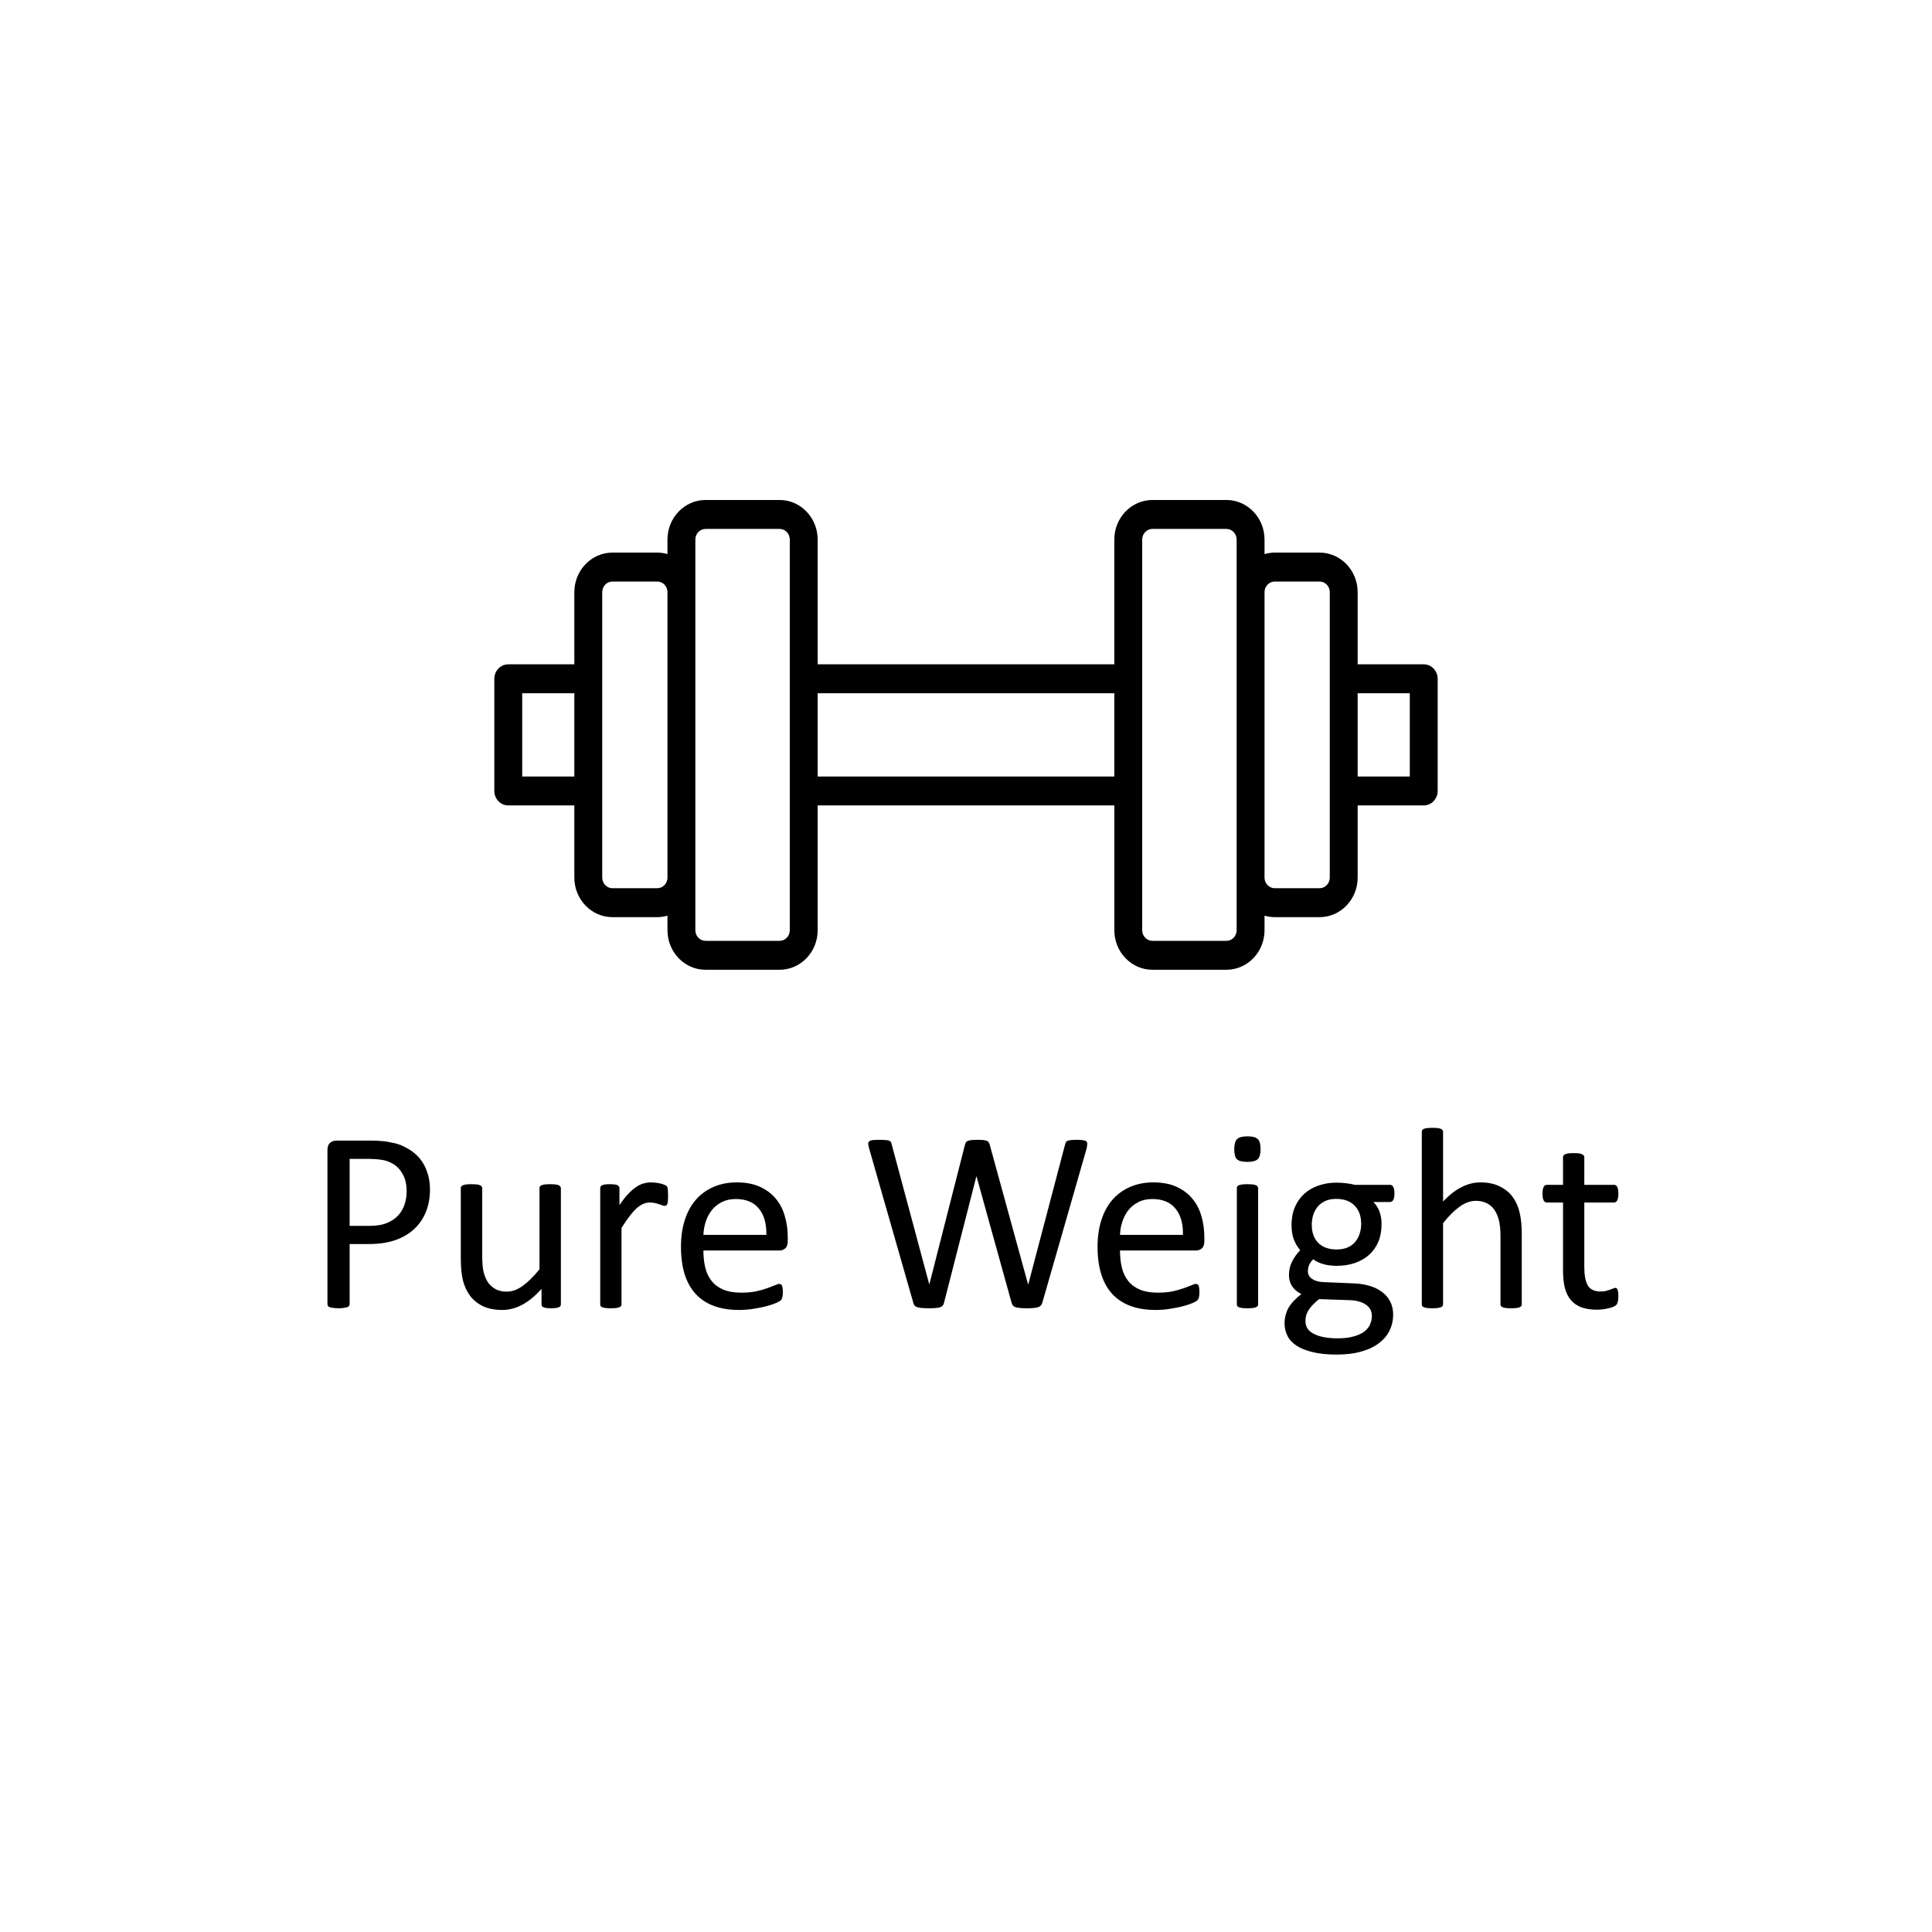 <svg width="1024" height="1024" viewBox="0 0 1024 1024" xmlns="http://www.w3.org/2000/svg">
<path d="M754.608 352.106H719.585V313.852C719.585 302.293 710.525 292.89 699.386 292.89H675.646C673.767 292.89 671.953 293.178 670.227 293.678V285.962C670.227 274.404 661.166 265 650.028 265H610.811C599.673 265 590.612 274.403 590.612 285.962V352.106H433.385V285.962C433.385 274.404 424.325 265 413.186 265H373.969C362.832 265 353.77 274.403 353.77 285.962V293.678C352.043 293.178 350.23 292.89 348.351 292.89H324.613C313.475 292.89 304.414 302.292 304.414 313.852V352.106H269.39C265.308 352.106 262 355.539 262 359.774V419.226C262 423.461 265.308 426.894 269.39 426.894H304.414V465.148C304.414 476.707 313.474 486.11 324.613 486.11H348.352C350.231 486.11 352.045 485.821 353.771 485.322V493.038C353.771 504.596 362.832 514 373.97 514H413.187C424.325 514 433.386 504.596 433.386 493.038V426.894H590.614V493.038C590.614 504.596 599.675 514 610.813 514H650.03C661.167 514 670.229 504.597 670.229 493.038V485.322C671.956 485.822 673.769 486.11 675.648 486.11H699.388C710.526 486.11 719.587 476.708 719.587 465.148V426.894H754.61C758.692 426.894 762 423.461 762 419.226V359.774C761.998 355.539 758.69 352.106 754.608 352.106ZM304.414 411.557H276.78V367.443H304.414V411.557ZM353.771 465.149C353.771 468.249 351.34 470.773 348.352 470.773H324.613C321.626 470.773 319.194 468.251 319.194 465.149V419.226V359.774V313.851C319.194 310.75 321.626 308.227 324.613 308.227H348.352C351.34 308.227 353.771 310.75 353.771 313.851V465.149ZM418.605 359.775V419.227V493.038C418.605 496.139 416.173 498.662 413.186 498.662H373.969C370.982 498.662 368.55 496.139 368.55 493.038V465.148V313.851V285.962C368.55 282.861 370.982 280.338 373.969 280.338H413.186C416.173 280.338 418.605 282.861 418.605 285.962V359.775ZM590.612 411.557H433.385V367.443H590.612V411.557ZM655.448 313.85V465.148V493.039C655.448 496.14 653.016 498.663 650.029 498.663H610.812C607.825 498.663 605.393 496.14 605.393 493.039V419.227V359.775V285.963C605.393 282.862 607.825 280.339 610.812 280.339H650.029C653.016 280.339 655.448 282.862 655.448 285.963V313.85ZM704.806 359.774V419.226V465.149C704.806 468.251 702.374 470.773 699.387 470.773H675.647C672.66 470.773 670.228 468.251 670.228 465.149V313.851C670.228 310.75 672.66 308.227 675.647 308.227H699.387C702.374 308.227 704.806 310.75 704.806 313.851V359.774ZM747.218 411.557H719.585V367.443H747.218V411.557Z"/>
<path d="M227.898 630.451C227.898 634.872 227.169 638.859 225.711 642.414C224.253 645.969 222.156 648.999 219.422 651.506C216.733 654.012 213.406 655.949 209.441 657.316C205.522 658.684 200.828 659.367 195.359 659.367H185.311V691.223C185.311 691.587 185.197 691.906 184.969 692.18C184.786 692.453 184.467 692.681 184.012 692.863C183.602 693 183.009 693.114 182.234 693.205C181.505 693.342 180.571 693.41 179.432 693.41C178.292 693.41 177.335 693.342 176.561 693.205C175.831 693.114 175.239 693 174.783 692.863C174.327 692.681 174.008 692.453 173.826 692.18C173.644 691.906 173.553 691.587 173.553 691.223V609.602C173.553 607.779 174.031 606.48 174.988 605.705C175.945 604.93 177.016 604.543 178.201 604.543H197.137C199.051 604.543 200.874 604.634 202.605 604.816C204.383 604.953 206.456 605.295 208.826 605.842C211.242 606.343 213.68 607.323 216.141 608.781C218.647 610.194 220.766 611.949 222.498 614.045C224.23 616.141 225.551 618.579 226.463 621.359C227.42 624.094 227.898 627.124 227.898 630.451ZM215.525 631.408C215.525 627.808 214.842 624.8 213.475 622.385C212.153 619.969 210.49 618.169 208.484 616.984C206.525 615.799 204.474 615.048 202.332 614.729C200.236 614.41 198.185 614.25 196.18 614.25H185.311V649.729H195.906C199.461 649.729 202.4 649.273 204.725 648.361C207.094 647.45 209.077 646.197 210.672 644.602C212.267 642.961 213.475 641.024 214.295 638.791C215.115 636.512 215.525 634.051 215.525 631.408ZM297.283 691.291C297.283 691.656 297.192 691.975 297.01 692.248C296.873 692.476 296.6 692.681 296.189 692.863C295.779 693.046 295.232 693.182 294.549 693.273C293.911 693.365 293.113 693.41 292.156 693.41C291.108 693.41 290.242 693.365 289.559 693.273C288.921 693.182 288.396 693.046 287.986 692.863C287.622 692.681 287.371 692.476 287.234 692.248C287.098 691.975 287.029 691.656 287.029 691.291V683.156C283.52 687.03 280.057 689.855 276.639 691.633C273.221 693.41 269.757 694.299 266.248 694.299C262.146 694.299 258.683 693.615 255.857 692.248C253.077 690.881 250.822 689.035 249.09 686.711C247.358 684.341 246.105 681.607 245.33 678.508C244.601 675.363 244.236 671.558 244.236 667.092V629.768C244.236 629.403 244.305 629.107 244.441 628.879C244.624 628.605 244.943 628.378 245.398 628.195C245.854 627.967 246.447 627.831 247.176 627.785C247.905 627.694 248.816 627.648 249.91 627.648C251.004 627.648 251.915 627.694 252.645 627.785C253.374 627.831 253.943 627.967 254.354 628.195C254.809 628.378 255.128 628.605 255.311 628.879C255.493 629.107 255.584 629.403 255.584 629.768V665.588C255.584 669.188 255.835 672.082 256.336 674.27C256.883 676.411 257.68 678.257 258.729 679.807C259.822 681.311 261.189 682.495 262.83 683.361C264.471 684.182 266.385 684.592 268.572 684.592C271.398 684.592 274.201 683.589 276.98 681.584C279.806 679.579 282.791 676.639 285.936 672.766V629.768C285.936 629.403 286.004 629.107 286.141 628.879C286.323 628.605 286.642 628.378 287.098 628.195C287.553 627.967 288.123 627.831 288.807 627.785C289.536 627.694 290.47 627.648 291.609 627.648C292.703 627.648 293.615 627.694 294.344 627.785C295.073 627.831 295.643 627.967 296.053 628.195C296.463 628.378 296.759 628.605 296.941 628.879C297.169 629.107 297.283 629.403 297.283 629.768V691.291ZM354.09 633.801C354.09 634.803 354.067 635.646 354.021 636.33C353.976 637.014 353.885 637.561 353.748 637.971C353.611 638.335 353.429 638.632 353.201 638.859C353.019 639.042 352.745 639.133 352.381 639.133C352.016 639.133 351.561 639.042 351.014 638.859C350.512 638.632 349.92 638.426 349.236 638.244C348.598 638.016 347.869 637.811 347.049 637.629C346.229 637.447 345.34 637.355 344.383 637.355C343.243 637.355 342.127 637.583 341.033 638.039C339.939 638.495 338.777 639.247 337.547 640.295C336.362 641.343 335.109 642.733 333.787 644.465C332.465 646.197 331.007 648.316 329.412 650.822V691.291C329.412 691.656 329.321 691.975 329.139 692.248C328.956 692.476 328.66 692.681 328.25 692.863C327.84 693.046 327.27 693.182 326.541 693.273C325.812 693.365 324.878 693.41 323.738 693.41C322.645 693.41 321.733 693.365 321.004 693.273C320.275 693.182 319.682 693.046 319.227 692.863C318.816 692.681 318.52 692.476 318.338 692.248C318.201 691.975 318.133 691.656 318.133 691.291V629.768C318.133 629.403 318.201 629.107 318.338 628.879C318.475 628.605 318.748 628.378 319.158 628.195C319.568 627.967 320.092 627.831 320.73 627.785C321.368 627.694 322.212 627.648 323.26 627.648C324.262 627.648 325.083 627.694 325.721 627.785C326.404 627.831 326.928 627.967 327.293 628.195C327.658 628.378 327.908 628.605 328.045 628.879C328.227 629.107 328.318 629.403 328.318 629.768V638.723C330.005 636.262 331.577 634.257 333.035 632.707C334.539 631.158 335.952 629.95 337.273 629.084C338.595 628.173 339.894 627.557 341.17 627.238C342.492 626.874 343.813 626.691 345.135 626.691C345.727 626.691 346.388 626.737 347.117 626.828C347.892 626.874 348.689 626.988 349.51 627.17C350.33 627.352 351.059 627.557 351.697 627.785C352.381 628.013 352.859 628.241 353.133 628.469C353.406 628.697 353.589 628.924 353.68 629.152C353.771 629.335 353.839 629.585 353.885 629.904C353.976 630.223 354.021 630.702 354.021 631.34C354.067 631.932 354.09 632.753 354.09 633.801ZM417.527 657.863C417.527 659.641 417.072 660.917 416.16 661.691C415.294 662.421 414.292 662.785 413.152 662.785H372.82C372.82 666.203 373.162 669.279 373.846 672.014C374.529 674.748 375.669 677.095 377.264 679.055C378.859 681.014 380.932 682.518 383.484 683.566C386.036 684.615 389.158 685.139 392.85 685.139C395.766 685.139 398.364 684.911 400.643 684.455C402.921 683.954 404.881 683.407 406.521 682.814C408.208 682.222 409.575 681.698 410.623 681.242C411.717 680.741 412.537 680.49 413.084 680.49C413.403 680.49 413.676 680.581 413.904 680.764C414.178 680.9 414.383 681.128 414.52 681.447C414.656 681.766 414.747 682.222 414.793 682.814C414.884 683.361 414.93 684.045 414.93 684.865C414.93 685.458 414.907 685.982 414.861 686.438C414.816 686.848 414.747 687.235 414.656 687.6C414.611 687.919 414.497 688.215 414.314 688.488C414.178 688.762 413.973 689.035 413.699 689.309C413.471 689.536 412.742 689.947 411.512 690.539C410.281 691.086 408.686 691.633 406.727 692.18C404.767 692.727 402.488 693.205 399.891 693.615C397.339 694.071 394.604 694.299 391.688 694.299C386.629 694.299 382.186 693.592 378.357 692.18C374.575 690.767 371.385 688.671 368.787 685.891C366.189 683.111 364.23 679.624 362.908 675.432C361.587 671.239 360.926 666.363 360.926 660.803C360.926 655.516 361.609 650.777 362.977 646.584C364.344 642.346 366.303 638.768 368.855 635.852C371.453 632.889 374.575 630.633 378.221 629.084C381.867 627.489 385.945 626.691 390.457 626.691C395.288 626.691 399.389 627.466 402.762 629.016C406.18 630.565 408.982 632.661 411.17 635.305C413.357 637.902 414.952 640.979 415.955 644.533C417.003 648.042 417.527 651.802 417.527 655.812V657.863ZM406.18 654.514C406.316 648.589 404.995 643.941 402.215 640.568C399.48 637.196 395.402 635.51 389.979 635.51C387.199 635.51 384.76 636.034 382.664 637.082C380.568 638.13 378.813 639.52 377.4 641.252C375.988 642.984 374.894 645.012 374.119 647.336C373.344 649.615 372.911 652.007 372.82 654.514H406.18ZM552.469 690.402C552.286 691.04 552.013 691.564 551.648 691.975C551.284 692.339 550.783 692.635 550.145 692.863C549.507 693.046 548.709 693.182 547.752 693.273C546.84 693.365 545.701 693.41 544.334 693.41C542.921 693.41 541.714 693.365 540.711 693.273C539.754 693.182 538.956 693.046 538.318 692.863C537.68 692.635 537.202 692.339 536.883 691.975C536.564 691.564 536.313 691.04 536.131 690.402L517.605 623.615H517.469L500.379 690.402C500.242 691.04 500.014 691.564 499.695 691.975C499.376 692.339 498.921 692.635 498.328 692.863C497.736 693.046 496.961 693.182 496.004 693.273C495.092 693.365 493.908 693.41 492.449 693.41C490.945 693.41 489.692 693.365 488.689 693.273C487.687 693.182 486.867 693.046 486.229 692.863C485.59 692.635 485.089 692.339 484.725 691.975C484.406 691.564 484.178 691.04 484.041 690.402L460.662 608.713C460.389 607.665 460.229 606.844 460.184 606.252C460.184 605.66 460.366 605.204 460.73 604.885C461.141 604.566 461.779 604.361 462.645 604.27C463.51 604.178 464.673 604.133 466.131 604.133C467.544 604.133 468.66 604.178 469.48 604.27C470.301 604.315 470.916 604.429 471.326 604.611C471.782 604.794 472.078 605.044 472.215 605.363C472.397 605.682 472.534 606.092 472.625 606.594L492.518 680.695H492.586L511.453 606.73C511.59 606.229 511.749 605.819 511.932 605.5C512.16 605.135 512.501 604.862 512.957 604.68C513.413 604.497 514.051 604.361 514.871 604.27C515.737 604.178 516.854 604.133 518.221 604.133C519.497 604.133 520.499 604.178 521.229 604.27C522.003 604.361 522.618 604.497 523.074 604.68C523.53 604.862 523.849 605.135 524.031 605.5C524.259 605.819 524.441 606.229 524.578 606.73L544.881 680.695H545.018L564.5 606.662C564.637 606.206 564.773 605.819 564.91 605.5C565.047 605.135 565.32 604.862 565.73 604.68C566.186 604.497 566.801 604.361 567.576 604.27C568.396 604.178 569.467 604.133 570.789 604.133C572.156 604.133 573.227 604.201 574.002 604.338C574.822 604.429 575.415 604.634 575.779 604.953C576.144 605.272 576.303 605.728 576.258 606.32C576.258 606.913 576.144 607.733 575.916 608.781L552.469 690.402ZM638.328 657.863C638.328 659.641 637.872 660.917 636.961 661.691C636.095 662.421 635.092 662.785 633.953 662.785H593.621C593.621 666.203 593.963 669.279 594.646 672.014C595.33 674.748 596.469 677.095 598.064 679.055C599.66 681.014 601.733 682.518 604.285 683.566C606.837 684.615 609.959 685.139 613.65 685.139C616.567 685.139 619.165 684.911 621.443 684.455C623.722 683.954 625.682 683.407 627.322 682.814C629.008 682.222 630.376 681.698 631.424 681.242C632.518 680.741 633.338 680.49 633.885 680.49C634.204 680.49 634.477 680.581 634.705 680.764C634.979 680.9 635.184 681.128 635.32 681.447C635.457 681.766 635.548 682.222 635.594 682.814C635.685 683.361 635.73 684.045 635.73 684.865C635.73 685.458 635.708 685.982 635.662 686.438C635.617 686.848 635.548 687.235 635.457 687.6C635.411 687.919 635.298 688.215 635.115 688.488C634.979 688.762 634.773 689.035 634.5 689.309C634.272 689.536 633.543 689.947 632.312 690.539C631.082 691.086 629.487 691.633 627.527 692.18C625.568 692.727 623.289 693.205 620.691 693.615C618.139 694.071 615.405 694.299 612.488 694.299C607.43 694.299 602.986 693.592 599.158 692.18C595.376 690.767 592.186 688.671 589.588 685.891C586.99 683.111 585.031 679.624 583.709 675.432C582.387 671.239 581.727 666.363 581.727 660.803C581.727 655.516 582.41 650.777 583.777 646.584C585.145 642.346 587.104 638.768 589.656 635.852C592.254 632.889 595.376 630.633 599.021 629.084C602.667 627.489 606.746 626.691 611.258 626.691C616.089 626.691 620.19 627.466 623.562 629.016C626.98 630.565 629.783 632.661 631.971 635.305C634.158 637.902 635.753 640.979 636.756 644.533C637.804 648.042 638.328 651.802 638.328 655.812V657.863ZM626.98 654.514C627.117 648.589 625.796 643.941 623.016 640.568C620.281 637.196 616.202 635.51 610.779 635.51C607.999 635.51 605.561 636.034 603.465 637.082C601.368 638.13 599.614 639.52 598.201 641.252C596.788 642.984 595.695 645.012 594.92 647.336C594.145 649.615 593.712 652.007 593.621 654.514H626.98ZM666.834 691.291C666.834 691.656 666.743 691.975 666.561 692.248C666.378 692.476 666.082 692.681 665.672 692.863C665.262 693.046 664.692 693.182 663.963 693.273C663.234 693.365 662.299 693.41 661.16 693.41C660.066 693.41 659.155 693.365 658.426 693.273C657.697 693.182 657.104 693.046 656.648 692.863C656.238 692.681 655.942 692.476 655.76 692.248C655.623 691.975 655.555 691.656 655.555 691.291V629.768C655.555 629.449 655.623 629.152 655.76 628.879C655.942 628.605 656.238 628.378 656.648 628.195C657.104 628.013 657.697 627.876 658.426 627.785C659.155 627.694 660.066 627.648 661.16 627.648C662.299 627.648 663.234 627.694 663.963 627.785C664.692 627.876 665.262 628.013 665.672 628.195C666.082 628.378 666.378 628.605 666.561 628.879C666.743 629.152 666.834 629.449 666.834 629.768V691.291ZM668.133 608.986C668.133 611.63 667.632 613.43 666.629 614.387C665.626 615.344 663.781 615.822 661.092 615.822C658.449 615.822 656.626 615.367 655.623 614.455C654.666 613.498 654.188 611.721 654.188 609.123C654.188 606.48 654.689 604.68 655.691 603.723C656.694 602.766 658.54 602.287 661.229 602.287C663.872 602.287 665.672 602.766 666.629 603.723C667.632 604.634 668.133 606.389 668.133 608.986ZM739.09 632.57C739.09 634.165 738.862 635.327 738.406 636.057C737.996 636.74 737.449 637.082 736.766 637.082H727.947C729.542 638.723 730.659 640.546 731.297 642.551C731.935 644.51 732.254 646.561 732.254 648.703C732.254 652.258 731.684 655.402 730.545 658.137C729.406 660.871 727.765 663.195 725.623 665.109C723.527 666.978 721.02 668.413 718.104 669.416C715.187 670.419 711.951 670.92 708.396 670.92C705.89 670.92 703.497 670.601 701.219 669.963C698.986 669.279 697.254 668.436 696.023 667.434C695.203 668.254 694.52 669.188 693.973 670.236C693.471 671.285 693.221 672.492 693.221 673.859C693.221 675.454 693.95 676.776 695.408 677.824C696.912 678.872 698.895 679.442 701.355 679.533L717.42 680.217C720.473 680.308 723.276 680.741 725.828 681.516C728.38 682.245 730.59 683.316 732.459 684.729C734.327 686.096 735.786 687.805 736.834 689.855C737.882 691.861 738.406 694.208 738.406 696.896C738.406 699.722 737.814 702.411 736.629 704.963C735.444 707.515 733.621 709.748 731.16 711.662C728.745 713.622 725.646 715.148 721.863 716.242C718.081 717.382 713.615 717.951 708.465 717.951C703.497 717.951 699.259 717.518 695.75 716.652C692.286 715.832 689.438 714.693 687.205 713.234C684.972 711.776 683.354 710.021 682.352 707.971C681.349 705.965 680.848 703.778 680.848 701.408C680.848 699.904 681.03 698.446 681.395 697.033C681.759 695.62 682.306 694.276 683.035 693C683.81 691.724 684.744 690.516 685.838 689.377C686.977 688.192 688.276 687.03 689.734 685.891C687.501 684.751 685.838 683.316 684.744 681.584C683.696 679.852 683.172 677.984 683.172 675.979C683.172 673.199 683.742 670.715 684.881 668.527C686.02 666.34 687.433 664.38 689.119 662.648C687.706 660.962 686.59 659.071 685.77 656.975C684.949 654.833 684.539 652.258 684.539 649.25C684.539 645.741 685.132 642.596 686.316 639.816C687.501 637.036 689.142 634.689 691.238 632.775C693.335 630.861 695.841 629.403 698.758 628.4C701.72 627.352 704.933 626.828 708.396 626.828C710.265 626.828 711.997 626.942 713.592 627.17C715.232 627.352 716.759 627.626 718.172 627.99H736.766C737.54 627.99 738.11 628.378 738.475 629.152C738.885 629.882 739.09 631.021 739.09 632.57ZM721.453 648.771C721.453 644.579 720.291 641.32 717.967 638.996C715.688 636.626 712.43 635.441 708.191 635.441C706.004 635.441 704.09 635.806 702.449 636.535C700.854 637.264 699.51 638.267 698.416 639.543C697.368 640.819 696.57 642.3 696.023 643.986C695.522 645.627 695.271 647.359 695.271 649.182C695.271 653.238 696.411 656.428 698.689 658.752C701.014 661.076 704.249 662.238 708.396 662.238C710.63 662.238 712.566 661.896 714.207 661.213C715.848 660.484 717.192 659.504 718.24 658.273C719.334 656.997 720.132 655.539 720.633 653.898C721.18 652.258 721.453 650.549 721.453 648.771ZM727.127 697.512C727.127 694.868 726.033 692.84 723.846 691.428C721.704 689.969 718.787 689.195 715.096 689.104L699.168 688.557C697.71 689.696 696.502 690.79 695.545 691.838C694.633 692.84 693.904 693.798 693.357 694.709C692.811 695.666 692.423 696.6 692.195 697.512C692.013 698.423 691.922 699.357 691.922 700.314C691.922 703.277 693.426 705.51 696.434 707.014C699.441 708.563 703.634 709.338 709.012 709.338C712.43 709.338 715.278 708.996 717.557 708.312C719.881 707.674 721.749 706.809 723.162 705.715C724.575 704.621 725.577 703.368 726.17 701.955C726.808 700.542 727.127 699.061 727.127 697.512ZM806.561 691.291C806.561 691.656 806.469 691.975 806.287 692.248C806.105 692.476 805.809 692.681 805.398 692.863C804.988 693.046 804.419 693.182 803.689 693.273C802.96 693.365 802.049 693.41 800.955 693.41C799.816 693.41 798.882 693.365 798.152 693.273C797.423 693.182 796.854 693.046 796.443 692.863C796.033 692.681 795.737 692.476 795.555 692.248C795.372 691.975 795.281 691.656 795.281 691.291V655.266C795.281 651.757 795.008 648.931 794.461 646.789C793.914 644.647 793.117 642.801 792.068 641.252C791.02 639.702 789.653 638.518 787.967 637.697C786.326 636.877 784.412 636.467 782.225 636.467C779.399 636.467 776.574 637.469 773.748 639.475C770.923 641.48 767.96 644.419 764.861 648.293V691.291C764.861 691.656 764.77 691.975 764.588 692.248C764.406 692.476 764.109 692.681 763.699 692.863C763.289 693.046 762.719 693.182 761.99 693.273C761.261 693.365 760.327 693.41 759.188 693.41C758.094 693.41 757.182 693.365 756.453 693.273C755.724 693.182 755.132 693.046 754.676 692.863C754.266 692.681 753.969 692.476 753.787 692.248C753.65 691.975 753.582 691.656 753.582 691.291V599.963C753.582 599.598 753.65 599.279 753.787 599.006C753.969 598.732 754.266 598.505 754.676 598.322C755.132 598.14 755.724 598.003 756.453 597.912C757.182 597.821 758.094 597.775 759.188 597.775C760.327 597.775 761.261 597.821 761.99 597.912C762.719 598.003 763.289 598.14 763.699 598.322C764.109 598.505 764.406 598.732 764.588 599.006C764.77 599.279 764.861 599.598 764.861 599.963V636.809C768.097 633.391 771.355 630.861 774.637 629.221C777.918 627.535 781.222 626.691 784.549 626.691C788.65 626.691 792.091 627.398 794.871 628.811C797.697 630.178 799.975 632.023 801.707 634.348C803.439 636.672 804.669 639.406 805.398 642.551C806.173 645.65 806.561 649.41 806.561 653.83V691.291ZM857.762 686.779C857.762 688.101 857.671 689.149 857.488 689.924C857.306 690.699 857.033 691.268 856.668 691.633C856.303 691.997 855.757 692.339 855.027 692.658C854.298 692.977 853.455 693.228 852.498 693.41C851.587 693.638 850.607 693.82 849.559 693.957C848.51 694.094 847.462 694.162 846.414 694.162C843.224 694.162 840.49 693.752 838.211 692.932C835.932 692.066 834.064 690.79 832.605 689.104C831.147 687.372 830.076 685.207 829.393 682.609C828.755 679.966 828.436 676.867 828.436 673.312V637.355H819.822C819.139 637.355 818.592 636.991 818.182 636.262C817.771 635.533 817.566 634.348 817.566 632.707C817.566 631.841 817.612 631.112 817.703 630.52C817.84 629.927 817.999 629.449 818.182 629.084C818.364 628.674 818.592 628.4 818.865 628.264C819.184 628.081 819.526 627.99 819.891 627.99H828.436V613.361C828.436 613.042 828.504 612.746 828.641 612.473C828.823 612.199 829.119 611.971 829.529 611.789C829.985 611.561 830.577 611.402 831.307 611.311C832.036 611.219 832.947 611.174 834.041 611.174C835.18 611.174 836.115 611.219 836.844 611.311C837.573 611.402 838.143 611.561 838.553 611.789C838.963 611.971 839.259 612.199 839.441 612.473C839.624 612.746 839.715 613.042 839.715 613.361V627.99H855.506C855.87 627.99 856.189 628.081 856.463 628.264C856.736 628.4 856.964 628.674 857.146 629.084C857.374 629.449 857.534 629.927 857.625 630.52C857.716 631.112 857.762 631.841 857.762 632.707C857.762 634.348 857.557 635.533 857.146 636.262C856.736 636.991 856.189 637.355 855.506 637.355H839.715V671.672C839.715 675.91 840.33 679.123 841.561 681.311C842.837 683.452 845.092 684.523 848.328 684.523C849.376 684.523 850.311 684.432 851.131 684.25C851.951 684.022 852.68 683.794 853.318 683.566C853.956 683.339 854.503 683.133 854.959 682.951C855.415 682.723 855.825 682.609 856.189 682.609C856.417 682.609 856.622 682.678 856.805 682.814C857.033 682.906 857.192 683.111 857.283 683.43C857.42 683.749 857.534 684.182 857.625 684.729C857.716 685.275 857.762 685.959 857.762 686.779Z" />
</svg>
